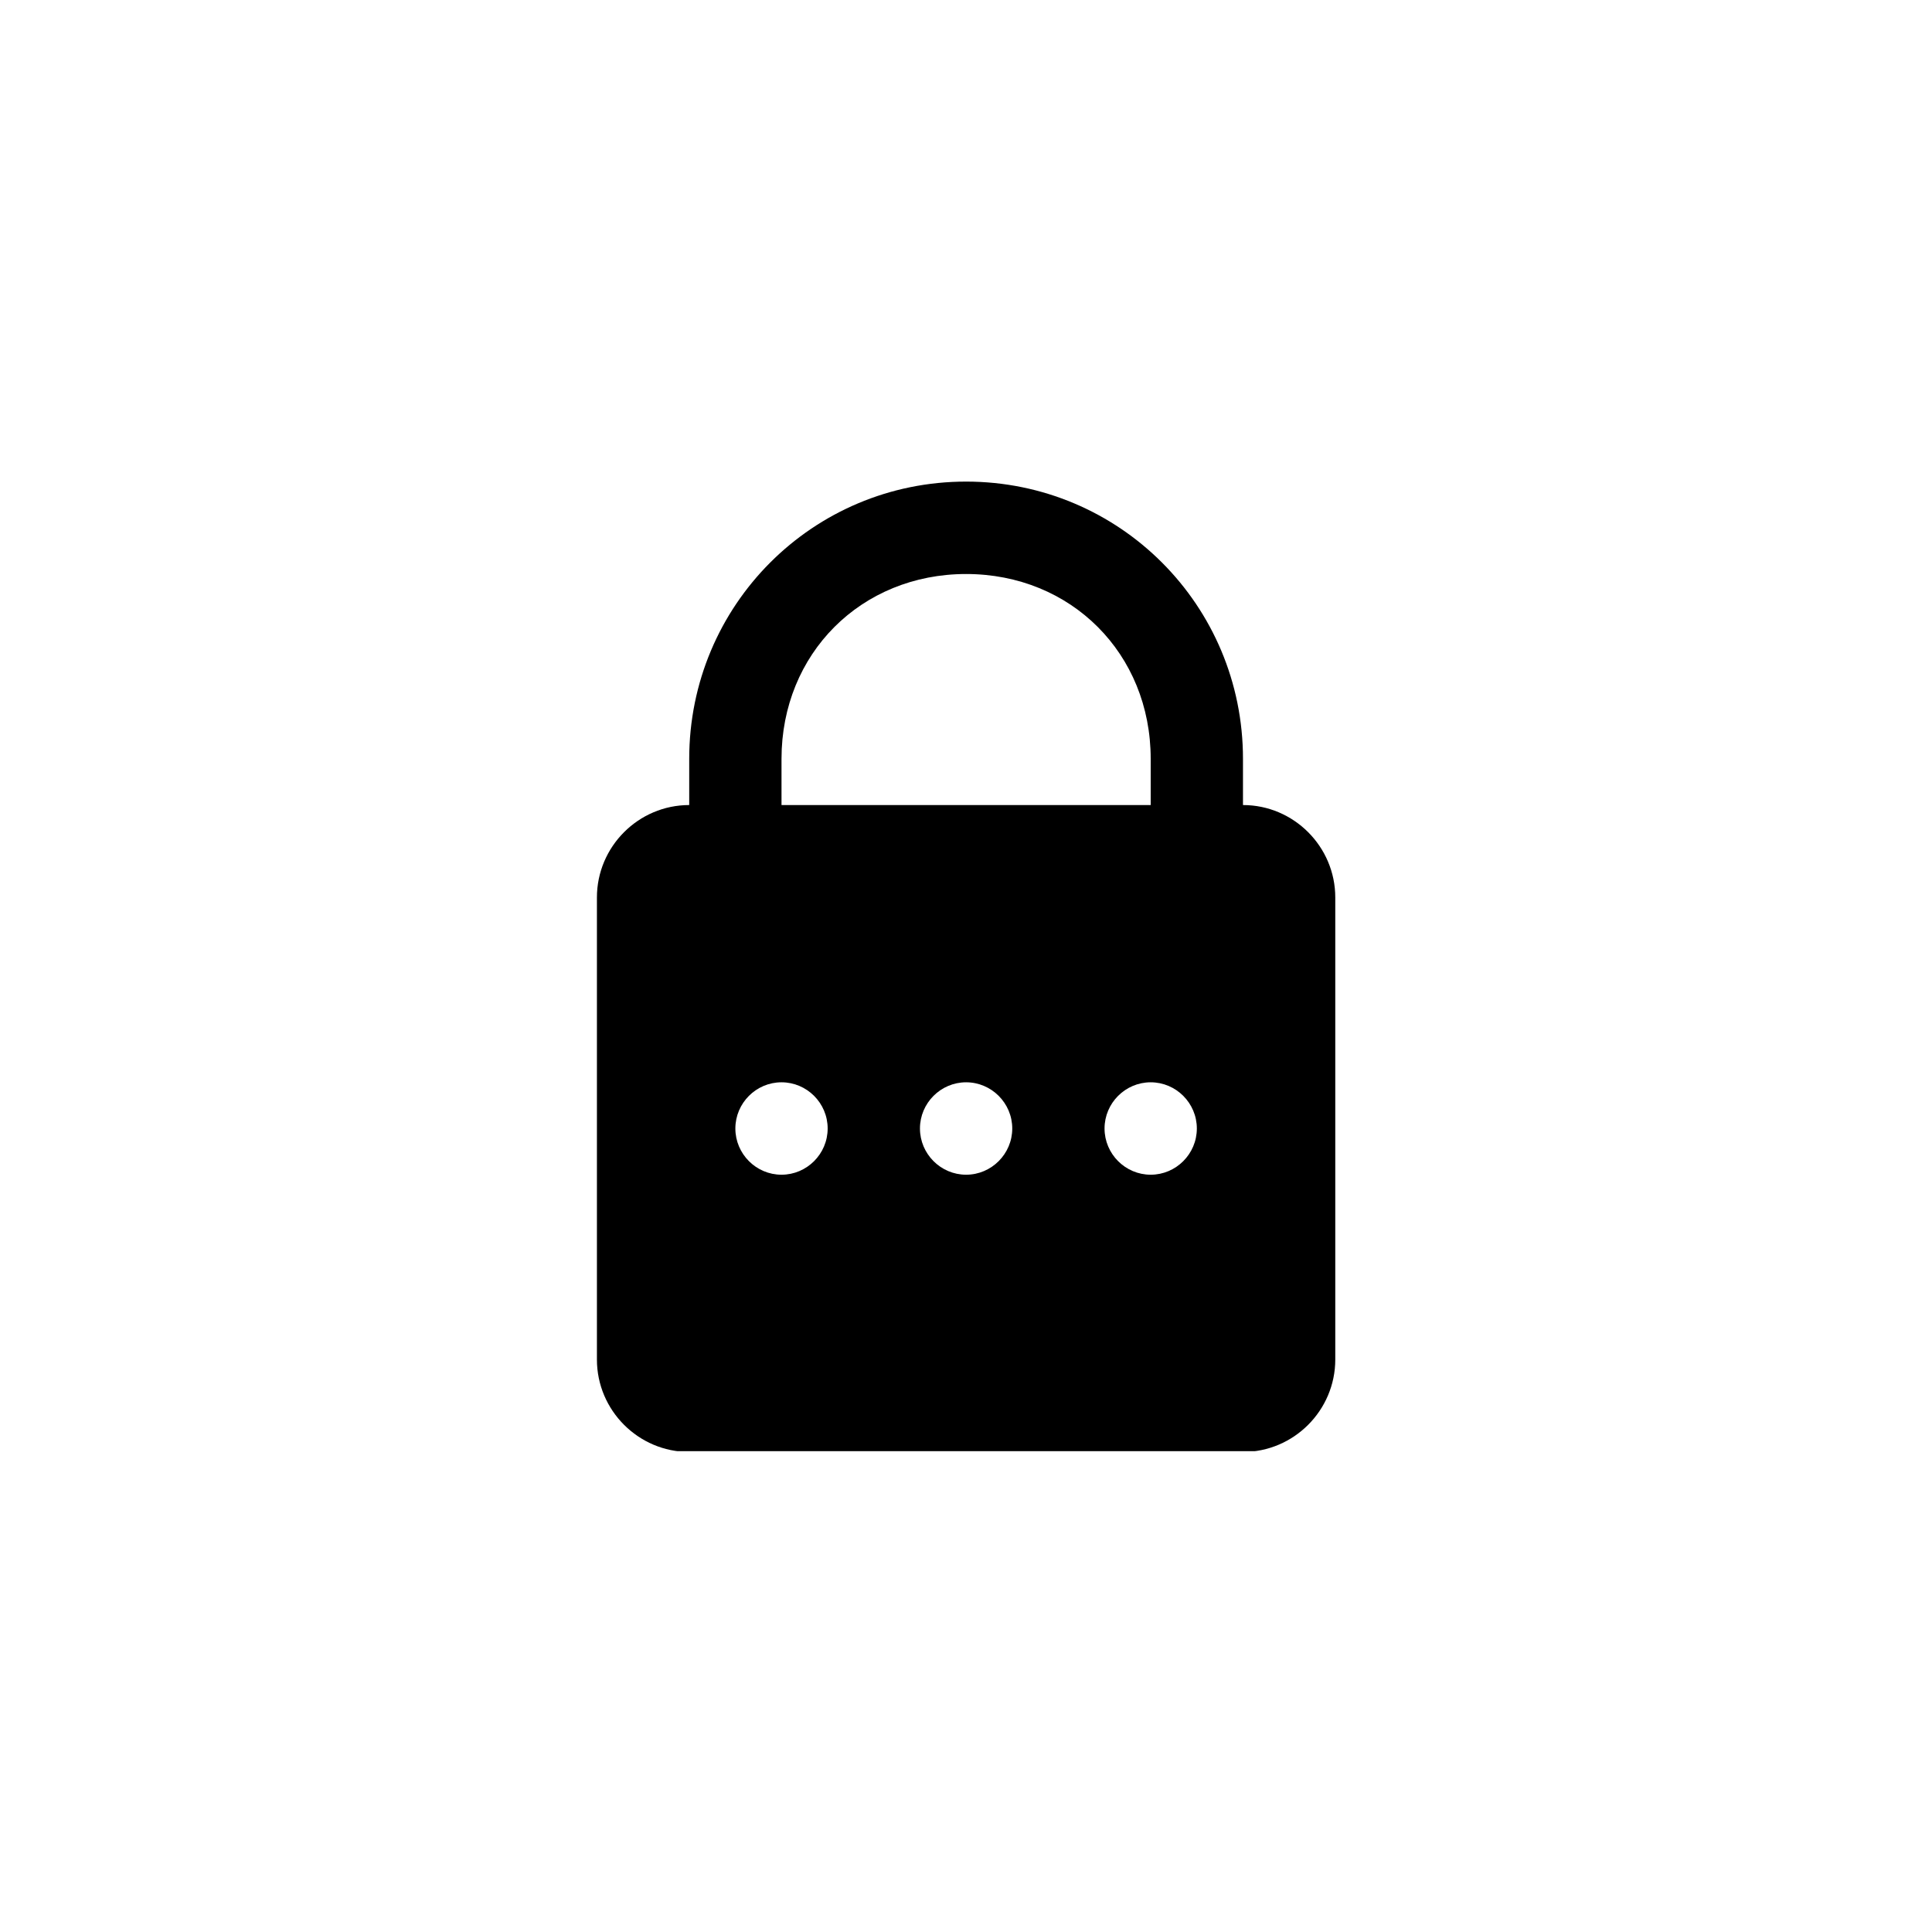 <?xml version="1.0" encoding="UTF-8"?>
<svg xmlns="http://www.w3.org/2000/svg" xmlns:xlink="http://www.w3.org/1999/xlink" width="810pt" height="810pt" viewBox="0 0 810 810" version="1.2">
<defs>
<clipPath id="clip1">
  <path d="M 250.145 201.91 L 559.895 201.91 L 559.895 608.41 L 250.145 608.41 Z M 250.145 201.91 "/>
</clipPath>
</defs>
<g id="surface1">
<rect x="0" y="0" width="810" height="810" style="fill:rgb(100%,100%,100%);fill-opacity:1;stroke:none;"/>
<rect x="0" y="0" width="810" height="810" style="fill:rgb(100%,100%,100%);fill-opacity:1;stroke:none;"/>
<g clip-path="url(#clip1)" clip-rule="nonzero">
<path style=" stroke:none;fill-rule:nonzero;fill:rgb(0%,0%,0%);fill-opacity:1;" d="M 405.043 201.91 C 340.734 201.91 288.957 253.754 288.957 318.148 L 288.957 337.52 C 267.676 337.52 250.262 354.957 250.262 376.266 L 250.262 569.992 C 250.262 591.305 267.676 608.738 288.957 608.738 L 521.125 608.738 C 542.41 608.738 559.82 591.305 559.82 569.992 L 559.82 376.266 C 559.82 354.957 542.41 337.52 521.125 337.52 L 521.125 318.148 C 521.125 253.754 469.348 201.91 405.043 201.91 Z M 405.043 240.656 C 449.082 240.656 482.434 274.051 482.434 318.148 L 482.434 337.52 L 327.652 337.52 L 327.652 318.148 C 327.652 274.051 361.004 240.656 405.043 240.656 Z M 327.652 453.758 C 338.293 453.758 347 462.473 347 473.129 C 347 483.785 338.293 492.504 327.652 492.504 C 317.012 492.504 308.305 483.785 308.305 473.129 C 308.305 462.473 317.012 453.758 327.652 453.758 Z M 405.043 453.758 C 415.684 453.758 424.391 462.473 424.391 473.129 C 424.391 483.785 415.684 492.504 405.043 492.504 C 394.402 492.504 385.695 483.785 385.695 473.129 C 385.695 462.473 394.402 453.758 405.043 453.758 Z M 482.434 453.758 C 493.074 453.758 501.781 462.473 501.781 473.129 C 501.781 483.785 493.074 492.504 482.434 492.504 C 471.793 492.504 463.086 483.785 463.086 473.129 C 463.086 462.473 471.793 453.758 482.434 453.758 Z M 482.434 453.758 "/>
</g>
</g>
</svg>
